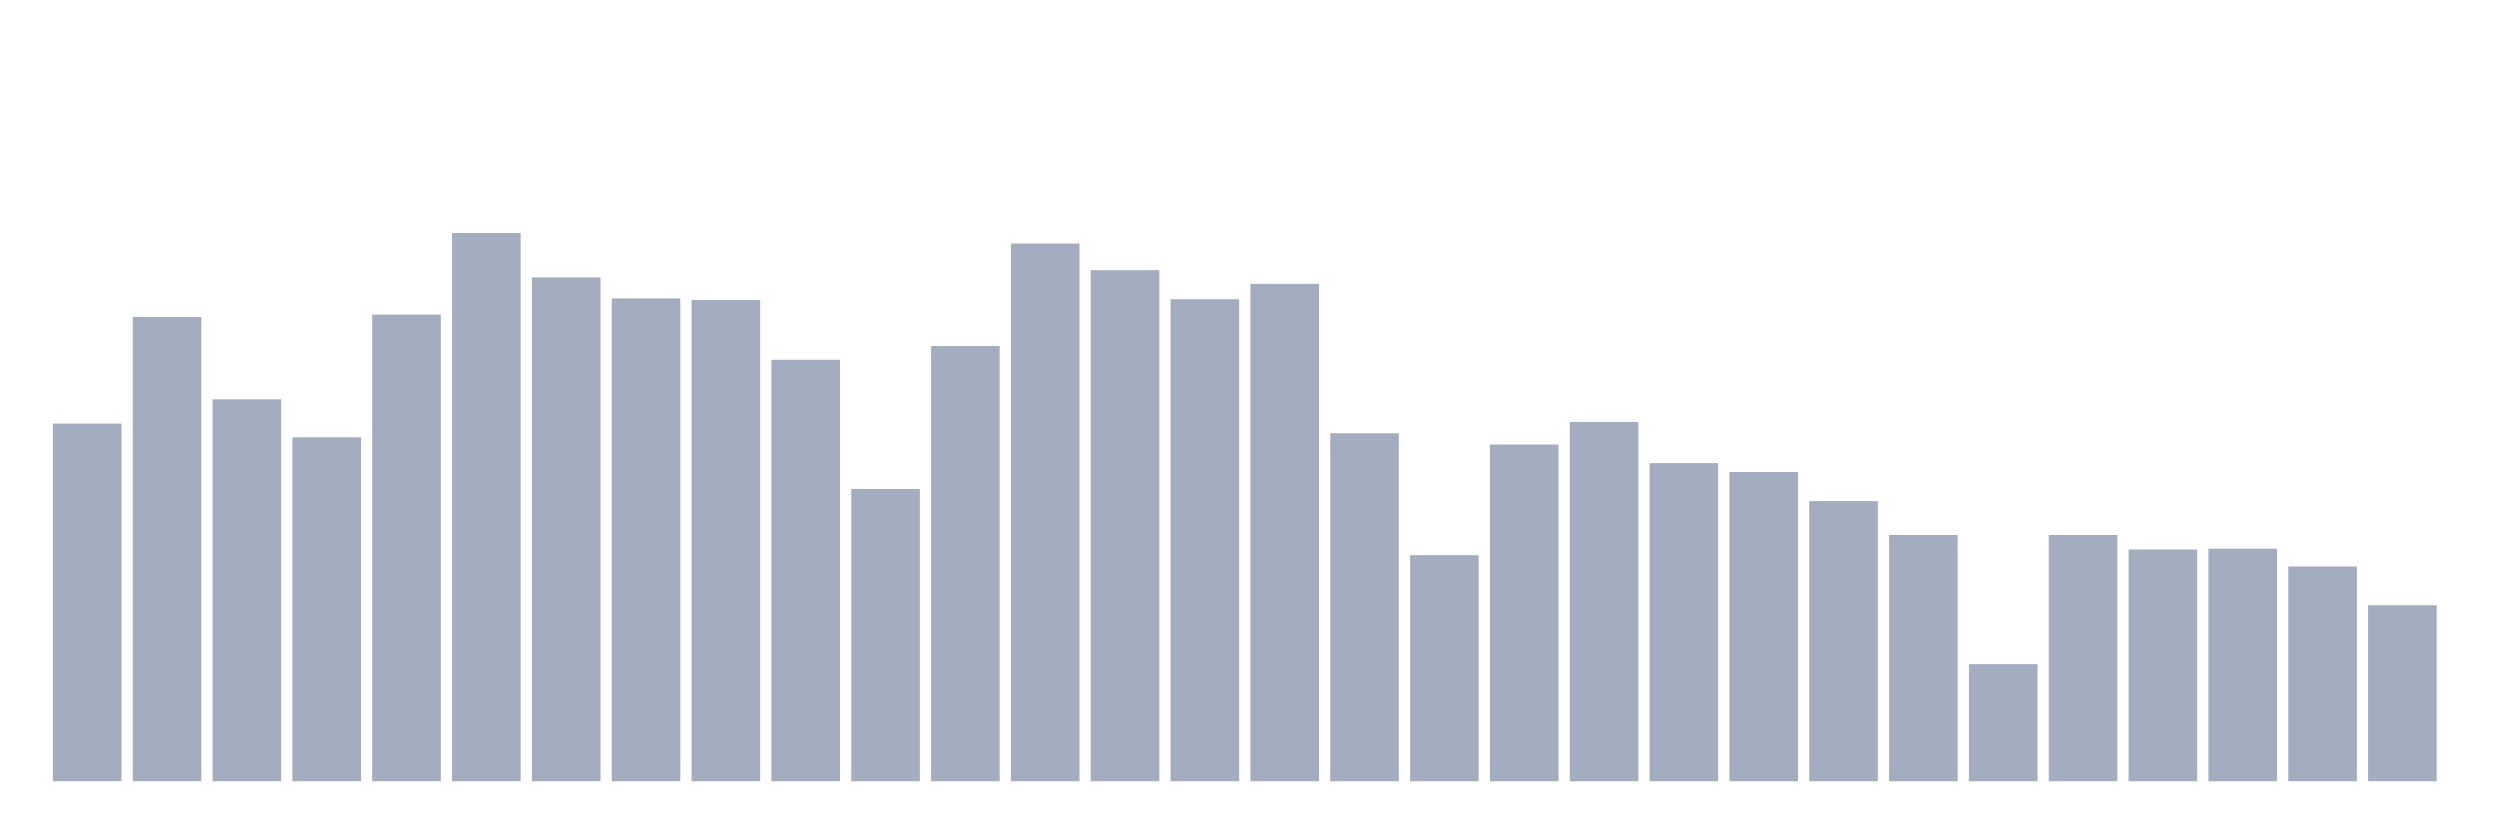 <svg xmlns="http://www.w3.org/2000/svg" viewBox="0 0 480 160"><g transform="translate(10,10)"><rect class="bar" x="0.153" width="13.175" y="71.323" height="68.677" fill="rgb(164,173,192)"></rect><rect class="bar" x="15.482" width="13.175" y="50.86" height="89.14" fill="rgb(164,173,192)"></rect><rect class="bar" x="30.81" width="13.175" y="66.672" height="73.328" fill="rgb(164,173,192)"></rect><rect class="bar" x="46.138" width="13.175" y="73.959" height="66.041" fill="rgb(164,173,192)"></rect><rect class="bar" x="61.466" width="13.175" y="50.395" height="89.605" fill="rgb(164,173,192)"></rect><rect class="bar" x="76.794" width="13.175" y="34.737" height="105.263" fill="rgb(164,173,192)"></rect><rect class="bar" x="92.123" width="13.175" y="43.263" height="96.737" fill="rgb(164,173,192)"></rect><rect class="bar" x="107.451" width="13.175" y="47.294" height="92.706" fill="rgb(164,173,192)"></rect><rect class="bar" x="122.779" width="13.175" y="47.604" height="92.396" fill="rgb(164,173,192)"></rect><rect class="bar" x="138.107" width="13.175" y="59.076" height="80.924" fill="rgb(164,173,192)"></rect><rect class="bar" x="153.436" width="13.175" y="83.88" height="56.12" fill="rgb(164,173,192)"></rect><rect class="bar" x="168.764" width="13.175" y="56.441" height="83.559" fill="rgb(164,173,192)"></rect><rect class="bar" x="184.092" width="13.175" y="36.752" height="103.248" fill="rgb(164,173,192)"></rect><rect class="bar" x="199.42" width="13.175" y="41.868" height="98.132" fill="rgb(164,173,192)"></rect><rect class="bar" x="214.748" width="13.175" y="47.449" height="92.551" fill="rgb(164,173,192)"></rect><rect class="bar" x="230.077" width="13.175" y="44.504" height="95.496" fill="rgb(164,173,192)"></rect><rect class="bar" x="245.405" width="13.175" y="73.183" height="66.817" fill="rgb(164,173,192)"></rect><rect class="bar" x="260.733" width="13.175" y="96.593" height="43.407" fill="rgb(164,173,192)"></rect><rect class="bar" x="276.061" width="13.175" y="75.354" height="64.646" fill="rgb(164,173,192)"></rect><rect class="bar" x="291.39" width="13.175" y="71.013" height="68.987" fill="rgb(164,173,192)"></rect><rect class="bar" x="306.718" width="13.175" y="78.919" height="61.081" fill="rgb(164,173,192)"></rect><rect class="bar" x="322.046" width="13.175" y="80.625" height="59.375" fill="rgb(164,173,192)"></rect><rect class="bar" x="337.374" width="13.175" y="86.206" height="53.794" fill="rgb(164,173,192)"></rect><rect class="bar" x="352.702" width="13.175" y="92.717" height="47.283" fill="rgb(164,173,192)"></rect><rect class="bar" x="368.031" width="13.175" y="117.521" height="22.479" fill="rgb(164,173,192)"></rect><rect class="bar" x="383.359" width="13.175" y="92.717" height="47.283" fill="rgb(164,173,192)"></rect><rect class="bar" x="398.687" width="13.175" y="95.507" height="44.493" fill="rgb(164,173,192)"></rect><rect class="bar" x="414.015" width="13.175" y="95.352" height="44.648" fill="rgb(164,173,192)"></rect><rect class="bar" x="429.344" width="13.175" y="98.763" height="41.237" fill="rgb(164,173,192)"></rect><rect class="bar" x="444.672" width="13.175" y="106.204" height="33.796" fill="rgb(164,173,192)"></rect></g></svg>